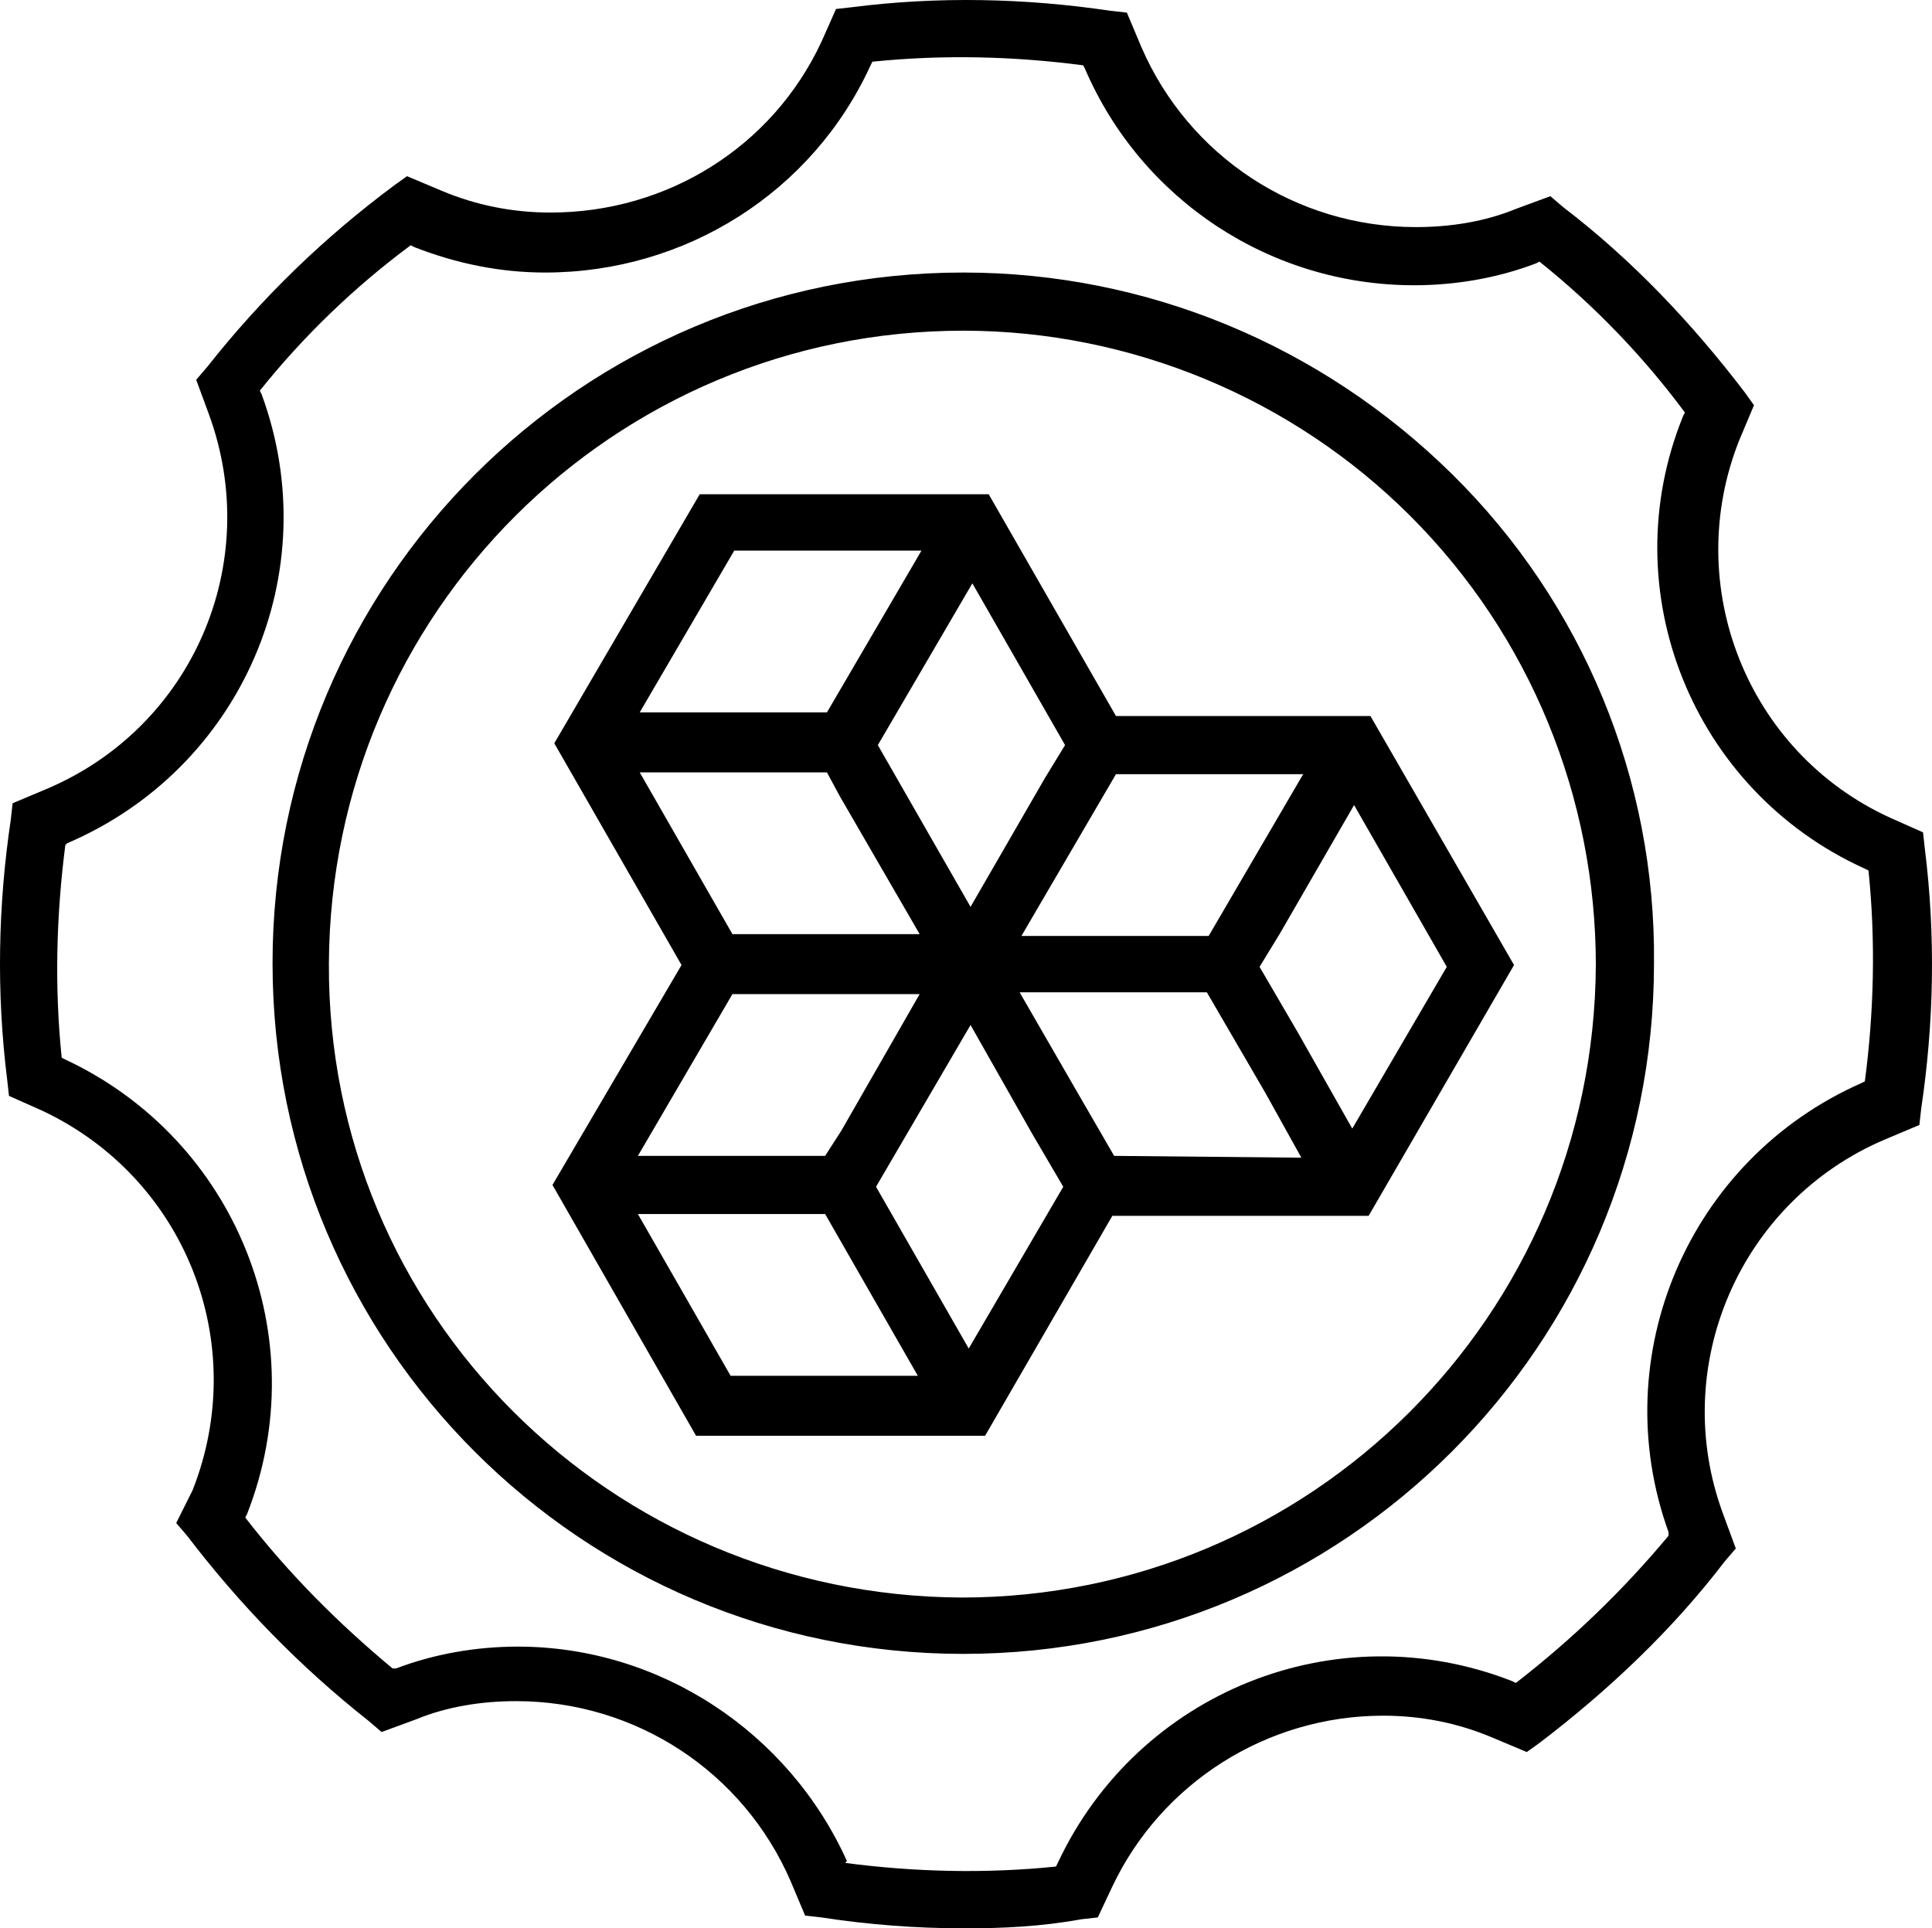 <?xml version="1.0" encoding="UTF-8" standalone="no"?>
<!-- Generator: Adobe Illustrator 22.1.0, SVG Export Plug-In . SVG Version: 6.00 Build 0)  -->

<svg
   version="1.1"
   id="icon-mozfest"
   viewBox="0 0 106.288 106.094"
   xml:space="preserve"
   xmlns="http://www.w3.org/2000/svg"
   xmlns:svg="http://www.w3.org/2000/svg">
<path
   d="m 74.394,62.094 -3,-5.3 -2.1,-3.6 1.1,-1.8 4.1,-7.1 5.1,8.9 z m -39.3,4.7 h 7.7 2.6 l 5.1,8.9 h -10.3 z m 5.3,-36.5 h 10.3 l -0.7,1.2 -4.5,7.7 h -10.3 z m 5.1,12.2 0.7,1.3 4.4,7.6 h -7.7 -2.6 l -5.1,-8.9 z m 12,0.3 -4.1,7.1 -5.1,-8.9 5.2,-8.9 5.1,8.9 z m 14.2,-0.2 -5.2,8.9 h -10.3 l 5.2,-8.9 z m -36.6,21 5.2,-8.9 h 10.3 l -4.3,7.5 -0.9,1.4 h -2.6 z m 18.2,10.6 -5.1,-8.9 5.2,-8.9 3.4,6 1.7,2.9 z m 18.3,-10.5 -10.3,-0.1 -2.2,-3.8 -3,-5.2 h 10.3 l 3.2,5.5 z m 3.8,-24.3 h -14 l -7,-12.2 h -15.9 c 0,0 -8,13.7 -8,13.7 0,0 7,12.2 7,12.2 l -7.1,12.1 7.9,13.8 h 15.9 l 7,-12.1 h 14.1 l 8,-13.8 z m -22.4,-21.2 c -19.2,0 -34.8,15.5 -34.9,34.8 -0.1,19.3 15.5,34.8 34.8,34.9 19.2,0 34.8,-15.5 34.9,-34.8 0,-9.2 -3.6,-18.1 -10.2,-24.7 -6.5,-6.5 -15.4,-10.2 -24.6,-10.2 z m 0,72.8 c -21,0 -38,-17 -38,-38 0,-21 17,-38 38,-38 10.1,0 19.7,4 26.9,11.1 7.2,7.1 11.2,16.8 11.1,26.9 0,21 -17,38 -38,38 z m -6.5,11.5 c 3.8,0.5 7.7,0.6 11.6,0.2 l 0.1,-0.2 c 4.4,-9.4 15.3,-13.8 25,-10 l 0.2,0.1 c 3.1,-2.4 5.9,-5.1 8.4,-8.1 v -0.2 c -3.5,-9.7 1.1,-20.5 10.6,-24.7 l 0.2,-0.1 c 0.5,-3.8 0.6,-7.7 0.2,-11.6 l -0.2,-0.1 c -9.5,-4.3 -13.9,-15.3 -10,-24.9 l 0.1,-0.2 c -2.3,-3.1 -5,-5.9 -8,-8.3 l -0.2,0.1 c -2.1,0.8 -4.4,1.2 -6.7,1.2 -7.9,0 -15,-4.7 -18.1,-11.9 l -0.1,-0.2 c -3.8,-0.5 -7.7,-0.6 -11.6,-0.2 l -0.1,0.2 c -3.2,7 -10.2,11.4 -17.9,11.4 -2.5,0 -4.9,-0.5 -7.2,-1.4 l -0.2,-0.1 c -3.1,2.3 -5.9,5 -8.3,8 l 0.1,0.2 c 3.6,9.8 -1.1,20.6 -10.7,24.7 l -0.1,0.1 c -0.5,3.9 -0.6,7.8 -0.2,11.7 l 0.2,0.1 c 9.4,4.4 13.8,15.3 10,25 l -0.1,0.2 c 2.4,3.1 5.1,5.8 8.1,8.3 h 0.2 c 2.1,-0.8 4.4,-1.2 6.7,-1.2 7.8,0 14.9,4.7 18.1,11.8 z m 6.6,3.6 c -2.7,0 -5.3,-0.2 -7.9,-0.6 l -0.9,-0.1 -0.8,-1.9 c -2.6,-6 -8.5,-9.9 -15.1,-9.9 -1.9,0 -3.8,0.3 -5.5,1 l -1.9,0.7 -0.7,-0.6 c -3.8,-3 -7.1,-6.4 -10,-10.2 l -0.6,-0.7 0.9,-1.8 c 3.2,-8.1 -0.4,-17.2 -8.3,-20.9 l -1.8,-0.8 -0.1,-0.9 c -0.6,-4.8 -0.5,-9.6 0.2,-14.3 l 0.1,-0.9 1.9,-0.8 c 8,-3.4 11.9,-12.4 8.9,-20.6 l -0.7,-1.9 0.6,-0.7 c 3,-3.8 6.4,-7.1 10.3,-10 l 0.7,-0.5 1.9,0.8 c 1.9,0.8 3.9,1.2 6,1.2 6.4,0 12.2,-3.6 14.9,-9.4 l 0.8,-1.8 0.9,-0.1 c 4.7,-0.6 9.5,-0.5 14.2,0.2 l 0.9,0.1 0.8,1.9 c 2.6,6 8.5,9.9 15.1,9.9 1.9,0 3.8,-0.3 5.5,-1 l 1.9,-0.7 0.7,0.6 c 3.8,2.9 7.1,6.4 10,10.2 l 0.5,0.7 -0.8,1.9 c -3.2,8 0.4,17.2 8.3,20.8 l 1.8,0.8 0.1,0.9 c 0.6,4.8 0.5,9.6 -0.2,14.3 l -0.1,0.9 -1.9,0.8 c -8,3.4 -11.9,12.5 -8.9,20.6 l 0.7,1.9 -0.6,0.7 c -2.9,3.8 -6.4,7.1 -10.2,10 l -0.7,0.5 -1.9,-0.8 c -1.9,-0.8 -3.9,-1.2 -6,-1.2 -6.4,0 -12.2,3.7 -14.9,9.4 l -0.8,1.7 -0.9,0.1 c -2.2,0.4 -4.3,0.5 -6.4,0.5 z" />
</svg>
